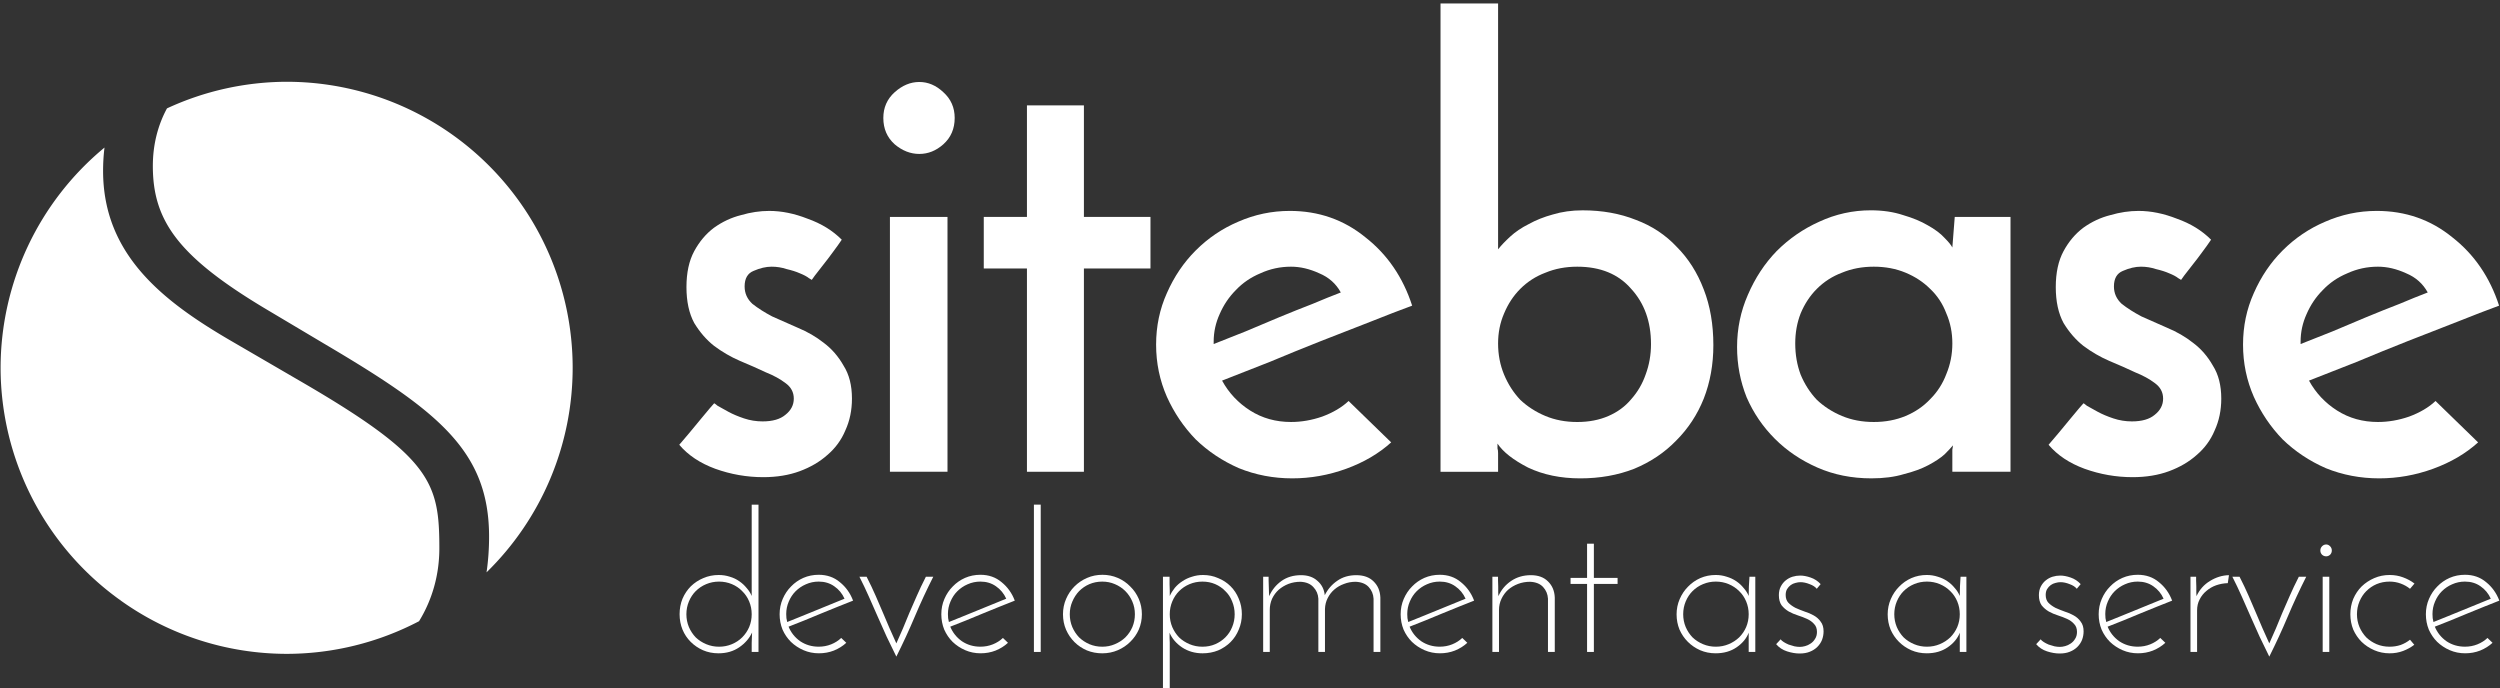 <svg xmlns:rdf="http://www.w3.org/1999/02/22-rdf-syntax-ns#" xmlns="http://www.w3.org/2000/svg" xmlns:cc="http://creativecommons.org/ns#" xmlns:dc="http://purl.org/dc/elements/1.1/" class="logo" id="svg2" height="453" width="1645" version="1.1" viewBox="0 0 1645 453">
	<rect x="0" y="0" width="1645" height="453" fill="#333333" stroke="none"/>
	<g id="layer1" transform="translate(0 -599.36)">
		<path id="path4138" fill="#fff" d="m188.61 653.17a188.21 188.21 0 0 0 -78.733 17.506c-5.945 10.965-9.306 23.729-9.306 37.914 0 35.753 16.364 59.374 73.966 93.849l38.619 22.984c74.621 44.052 108.66 70.229 108.66 127.05 0 8.167-0.573 16.001-1.674 23.496a188.21 188.21 0 0 0 56.67 -134.58 188.21 188.21 0 0 0 -188.21 -188.22zm-119.84 43.28a188.21 188.21 0 0 0 -68.377 144.94 188.21 188.21 0 0 0 78.448 152.68l0.126-0.098c0.103 0.146 0.212 0.288 0.315 0.433a188.21 188.21 0 0 0 109.33 35.194 188.21 188.21 0 0 0 87.127 -21.482c8.474-13.804 13.349-30.077 13.349-47.982 0-43.414-5.236-60.013-92.294-110.45l-43.87-25.52c-45.16-26.18-85.091-56.82-85.091-112.37 0-5.282 0.317-10.393 0.93-15.332z"/>
		<g id="text4154" fill="#fff" transform="translate(-107.71 70)">
			<path id="path4149" d="m661.59 687.08q-2.367 3.551-5.919 8.286-3.157 4.34-6.313 8.286t-5.524 7.102q-1.973 2.762-1.973 2.762t-1.973-1.184q-1.973-1.578-5.919-3.157-3.551-1.578-8.681-2.762-4.735-1.578-9.864-1.578-5.524 0-11.837 2.762-5.919 2.367-5.919 10.259 0 6.708 5.13 11.443 5.524 4.34 13.021 8.286 7.891 3.551 16.967 7.497 9.47 3.946 16.967 9.864 7.891 5.919 13.021 14.994 5.524 8.681 5.524 21.702 0 11.443-4.34 20.912-3.946 9.47-11.837 16.178-7.497 6.708-18.15 10.653-10.653 3.946-24.069 3.946-16.178 0-31.566-5.524-14.994-5.524-23.674-15.783 2.762-3.157 6.708-7.891 3.946-4.735 7.497-9.075t5.919-7.102q2.762-3.157 2.762-3.157 0-0.395 2.367 1.578 2.762 1.578 7.102 3.946t10.259 4.34q5.919 1.973 12.232 1.973 9.864 0 14.994-4.34 5.524-4.34 5.524-10.653 0-6.313-5.524-10.259-5.13-3.946-13.021-7.102-7.497-3.551-16.967-7.497-9.075-3.946-16.967-9.864-7.497-5.919-13.021-14.994-5.13-9.47-5.13-23.674 0-14.205 5.13-23.674 5.129-9.47 13.021-15.388 8.286-5.919 17.756-8.286 9.47-2.762 18.545-2.762 12.232 0 25.253 5.13 13.416 4.735 22.491 13.81z"/>
			<path id="path4151" d="m688.94 606.98q0-10.259 7.497-16.967 7.497-6.708 16.178-6.708 8.681 0 15.783 6.708 7.497 6.708 7.497 16.967 0 10.653-7.497 17.361-7.102 6.313-15.783 6.313-8.681 0-16.178-6.313-7.497-6.708-7.497-17.361zm42.219 232.8h-37.879v-167.69h37.879v167.69z"/>
			<path id="path4153" d="m783.44 598.7h37.484v73.391h43.798v33.933h-43.798v133.76h-37.484v-133.76h-28.409v-33.933h28.409v-73.391z"/>
			<path id="path4155" d="m1023.1 820.45q-12.232 11.048-29.593 17.361-17.361 6.313-35.512 6.313-18.545 0-35.117-6.708-16.178-7.102-28.409-18.94-11.837-12.232-18.94-28.015-7.102-16.178-7.102-34.328t7.102-33.933q7.102-16.178 18.94-28.015 12.232-12.232 28.015-18.94 16.178-7.102 33.933-7.102 28.409 0 49.716 17.361 21.702 16.967 30.777 44.981-11.837 4.34-27.62 10.653-15.388 5.919-32.355 12.626-16.967 6.708-33.933 13.81-16.967 6.708-31.171 12.232 6.708 12.232 18.545 19.729 11.837 7.497 26.831 7.497 10.259 0 20.518-3.551 10.653-3.946 17.361-10.259l28.015 27.226zm-33.144-98.643q-4.735-8.681-14.205-12.626-9.47-4.34-18.545-4.34-10.653 0-20.123 4.34-9.47 3.946-16.178 11.048-6.708 6.708-10.653 15.783-3.946 8.681-3.946 18.15v1.578q9.864-3.946 20.912-8.286 11.443-4.735 22.491-9.47 11.443-4.735 21.702-8.681 10.259-4.34 18.545-7.497z"/>
			<path id="path4157" d="m1235.1 756.53q0 18.94-6.313 35.117-6.313 15.783-18.15 27.62-11.443 11.837-27.62 18.545-16.178 6.313-35.512 6.313t-34.328-7.102q-14.599-7.497-20.123-15.783 0 1.578 0 3.157 0.395 1.184 0.395 3.157v12.232h-37.879v-308.16h37.879v161.78q3.157-3.946 7.891-8.286 5.13-4.735 12.232-8.286 7.102-3.946 15.783-6.313 9.075-2.762 19.729-2.762 19.334 0 35.117 6.313 15.783 5.919 26.831 17.756 11.443 11.443 17.756 28.015 6.313 16.178 6.313 36.695zm-41.036-0.789q0-22.096-13.021-36.301-12.626-14.599-35.512-14.599-11.443 0-20.912 3.946-9.47 3.551-16.572 10.653-6.708 6.708-10.654 16.178-3.946 9.075-3.946 19.729 0 11.048 3.946 20.518 3.946 9.47 10.654 16.572 7.102 6.708 16.572 10.653 9.47 3.946 20.912 3.946 11.443 0 20.518-3.946 9.075-3.946 14.994-11.048 6.313-7.102 9.47-16.178 3.551-9.47 3.551-20.123z"/>
			<path id="path4159" d="m1250.7 757.71q0-18.15 7.102-34.328 7.102-16.572 18.94-28.804 12.232-12.232 28.015-19.334 16.178-7.497 33.933-7.497 11.837 0 21.307 3.157 9.47 2.762 16.178 6.708 7.102 3.946 11.048 8.286 3.946 3.946 5.13 6.313l1.578-20.123h36.695v167.69h-38.274v-11.048q0-1.973 0-3.551 0.395-1.973 0.395-2.762-1.578 1.973-5.524 5.919-3.946 3.551-10.654 7.102-6.708 3.551-16.178 5.919-9.075 2.762-21.307 2.762-19.334 0-35.512-7.102t-28.015-18.94q-11.837-11.837-18.545-27.226-6.313-15.783-6.313-33.144zm38.274-2.367q0 11.048 3.551 20.518 3.946 9.47 10.654 16.572 7.102 6.708 16.572 10.653 9.47 3.946 20.912 3.946 11.443 0 20.912-3.946 9.47-3.946 16.178-11.048 7.102-7.102 10.654-16.572 3.946-9.47 3.946-20.123t-3.946-19.729q-3.551-9.47-10.654-16.178-6.708-6.708-16.178-10.653-9.47-3.946-20.912-3.946-11.443 0-20.912 3.946-9.47 3.551-16.572 10.653-6.708 6.708-10.654 16.178-3.551 9.075-3.551 19.729z"/>
			<path id="path4161" d="m1562.6 687.08q-2.368 3.551-5.919 8.286-3.157 4.34-6.313 8.286t-5.524 7.102q-1.973 2.762-1.973 2.762t-1.973-1.184q-1.973-1.578-5.919-3.157-3.551-1.578-8.681-2.762-4.735-1.578-9.864-1.578-5.524 0-11.837 2.762-5.919 2.367-5.919 10.259 0 6.708 5.13 11.443 5.524 4.34 13.021 8.286 7.891 3.551 16.967 7.497 9.47 3.946 16.967 9.864 7.891 5.919 13.021 14.994 5.524 8.681 5.524 21.702 0 11.443-4.34 20.912-3.946 9.47-11.837 16.178-7.497 6.708-18.15 10.653-10.654 3.946-24.069 3.946-16.178 0-31.566-5.524-14.994-5.524-23.674-15.783 2.762-3.157 6.708-7.891 3.946-4.735 7.497-9.075 3.551-4.34 5.919-7.102 2.762-3.157 2.762-3.157 0-0.395 2.367 1.578 2.762 1.578 7.102 3.946 4.34 2.367 10.259 4.34 5.919 1.973 12.232 1.973 9.864 0 14.994-4.34 5.524-4.34 5.524-10.653 0-6.313-5.524-10.259-5.13-3.946-13.021-7.102-7.497-3.551-16.967-7.497-9.075-3.946-16.967-9.864-7.497-5.919-13.021-14.994-5.13-9.47-5.13-23.674 0-14.205 5.13-23.674 5.129-9.47 13.021-15.388 8.286-5.919 17.756-8.286 9.47-2.762 18.545-2.762 12.232 0 25.253 5.13 13.416 4.735 22.491 13.81z"/>
			<path id="path4163" d="m1738.3 820.45q-12.232 11.048-29.593 17.361-17.361 6.313-35.512 6.313-18.545 0-35.117-6.708-16.178-7.102-28.409-18.94-11.837-12.232-18.94-28.015-7.102-16.178-7.102-34.328t7.102-33.933q7.102-16.178 18.94-28.015 12.232-12.232 28.015-18.94 16.178-7.102 33.933-7.102 28.409 0 49.716 17.361 21.702 16.967 30.777 44.981-11.837 4.34-27.62 10.653-15.388 5.919-32.355 12.626-16.967 6.708-33.933 13.81-16.967 6.708-31.171 12.232 6.708 12.232 18.545 19.729 11.837 7.497 26.831 7.497 10.259 0 20.518-3.551 10.654-3.946 17.361-10.259l28.015 27.226zm-33.144-98.643q-4.735-8.681-14.205-12.626-9.47-4.34-18.545-4.34-10.654 0-20.123 4.34-9.47 3.946-16.178 11.048-6.708 6.708-10.654 15.783-3.946 8.681-3.946 18.15v1.578q9.864-3.946 20.912-8.286 11.443-4.735 22.491-9.47 11.443-4.735 21.702-8.681 10.259-4.34 18.545-7.497z"/>
		</g>
		<g id="text4158" fill="#fff" transform="translate(-107.71 70)">
			<path id="path4166" d="m554.88 933.54q0-5.499 1.918-10.231 2.046-4.732 5.499-8.184 3.581-3.453 8.184-5.371 4.732-2.046 10.103-2.046 3.964 0 7.417 1.151 3.453 1.023 6.138 2.941 2.813 1.918 4.86 4.476 2.174 2.43 3.325 5.243v-60.105h4.476v96.935h-4.476v-6.011q0-1.79 0.128-3.453 0.128-1.663 0.128-3.325-2.686 5.755-8.44 9.719-5.755 3.964-13.683 3.964-5.499 0-10.231-2.046-4.604-2.046-8.057-5.499-3.453-3.453-5.371-8.057-1.918-4.732-1.918-10.103zm4.476 0q0 4.476 1.663 8.44 1.663 3.837 4.476 6.778 2.941 2.813 6.906 4.476t8.44 1.663 8.44-1.663 6.778-4.476q2.941-2.941 4.604-6.778 1.663-3.964 1.663-8.44t-1.663-8.44-4.604-6.778q-2.813-2.941-6.778-4.604t-8.44-1.663-8.44 1.663-6.906 4.604q-2.813 2.813-4.476 6.778t-1.663 8.44z"/>
			<path id="path4168" d="m664.56 952.33q-3.453 3.197-8.184 5.115-4.604 1.79-9.847 1.79-5.371 0-10.103-2.046-4.732-2.046-8.312-5.499-3.453-3.453-5.499-8.057-1.918-4.732-1.918-10.103 0-5.371 2.046-10.103 2.046-4.732 5.499-8.184 3.453-3.581 8.057-5.627 4.732-2.046 10.103-2.046 8.184 0 13.939 4.86 5.883 4.732 8.696 12.149-4.604 1.79-9.975 3.964t-10.998 4.476q-5.627 2.302-11.126 4.604-5.499 2.174-10.359 4.092 2.43 5.883 7.673 9.591 5.371 3.581 12.149 3.581 4.348 0 8.184-1.535t6.65-4.22l3.325 3.197zm-1.151-29.029q-2.302-5.115-6.778-8.184-4.348-3.069-10.231-3.069-4.476 0-8.44 1.79-3.837 1.663-6.778 4.604-2.813 2.813-4.476 6.778-1.663 3.837-1.663 8.184 0 1.407 0.128 2.686 0.256 1.279 0.512 2.558 4.348-1.79 9.208-3.709 4.86-2.046 9.719-3.964 4.987-2.046 9.719-3.964 4.86-1.918 9.08-3.709z"/>
			<path id="path4170" d="m697.5 961.41q-3.325-6.65-6.394-13.172-2.941-6.65-5.883-13.172-2.813-6.522-5.755-13.044-2.941-6.65-6.266-13.172h4.732q3.453 6.778 6.011 12.66 2.558 5.755 4.732 10.998 2.302 5.243 4.348 10.231 2.174 4.987 4.476 9.975 2.302-4.987 4.348-9.847 2.046-4.987 4.22-10.231 2.302-5.371 4.86-11.126 2.558-5.883 6.011-12.66h4.86q-6.65 13.172-12.149 26.216-5.499 13.044-12.149 26.344z"/>
			<path id="path4172" d="m770.96 952.33q-3.453 3.197-8.184 5.115-4.604 1.79-9.847 1.79-5.371 0-10.103-2.046-4.732-2.046-8.312-5.499-3.453-3.453-5.499-8.057-1.918-4.732-1.918-10.103 0-5.371 2.046-10.103 2.046-4.732 5.499-8.184 3.453-3.581 8.057-5.627 4.732-2.046 10.103-2.046 8.184 0 13.939 4.86 5.883 4.732 8.696 12.149-4.604 1.79-9.975 3.964t-10.998 4.476q-5.627 2.302-11.126 4.604-5.499 2.174-10.359 4.092 2.43 5.883 7.673 9.591 5.371 3.581 12.149 3.581 4.348 0 8.184-1.535t6.65-4.22l3.325 3.197zm-1.151-29.029q-2.302-5.115-6.778-8.184-4.348-3.069-10.231-3.069-4.476 0-8.44 1.79-3.837 1.663-6.778 4.604-2.813 2.813-4.476 6.778-1.663 3.837-1.663 8.184 0 1.407 0.128 2.686 0.256 1.279 0.512 2.558 4.348-1.79 9.208-3.709 4.86-2.046 9.719-3.964 4.987-2.046 9.719-3.964 4.86-1.918 9.08-3.709z"/>
			<path id="path4174" d="m792.5 958.34h-4.476v-96.935h4.476v96.935z"/>
			<path id="path4176" d="m807.15 933.54q0-5.371 2.046-10.103 2.046-4.732 5.499-8.184 3.581-3.581 8.312-5.627 4.732-2.046 10.103-2.046 5.371 0 10.103 2.046 4.732 2.046 8.184 5.627 3.581 3.453 5.627 8.184 2.046 4.732 2.046 10.103 0 5.371-2.046 10.103-2.046 4.604-5.627 8.057-3.453 3.453-8.184 5.499-4.732 2.046-10.231 2.046-5.371 0-10.103-1.918-4.732-2.046-8.184-5.499-3.453-3.453-5.499-8.057-2.046-4.732-2.046-10.231zm4.476 0q0 4.476 1.663 8.44 1.663 3.837 4.476 6.778 2.941 2.813 6.778 4.476 3.964 1.663 8.44 1.663t8.312-1.663q3.964-1.663 6.906-4.476 2.941-2.941 4.604-6.778 1.663-3.964 1.663-8.44t-1.663-8.312q-1.663-3.964-4.604-6.906t-6.906-4.604q-3.837-1.663-8.312-1.663t-8.44 1.663q-3.837 1.663-6.778 4.604-2.813 2.941-4.476 6.906-1.663 3.837-1.663 8.312z"/>
			<path id="path4178" d="m920.12 933.54q0-4.476-1.663-8.44-1.535-3.964-4.476-6.778-2.813-2.941-6.65-4.604t-8.44-1.663q-4.476 0-8.44 1.663t-6.906 4.604q-2.813 2.813-4.476 6.778t-1.663 8.44 1.663 8.44q1.663 3.837 4.476 6.778 2.941 2.813 6.906 4.476t8.44 1.663q4.604 0 8.44-1.663t6.65-4.476q2.941-2.941 4.476-6.778 1.663-3.964 1.663-8.44zm4.732 0q0 5.371-2.046 10.103-1.918 4.732-5.371 8.184-3.453 3.453-8.184 5.499-4.732 1.918-10.231 1.918-7.545 0-13.428-3.837-5.883-3.964-8.312-9.719 0 1.663 0 3.325 0.128 1.535 0.128 3.197v29.925h-4.476v-73.277h4.348q0 0.256 0 1.663t0 3.325q0.128 1.918 0.128 4.092 0 2.046 0 3.581 1.279-2.813 3.325-5.371 2.174-2.558 4.987-4.348 2.813-1.918 6.266-2.941 3.453-1.151 7.289-1.151 5.371 0 9.975 2.046 4.732 1.918 8.184 5.371 3.453 3.453 5.371 8.184 2.046 4.732 2.046 10.231z"/>
			<path id="path4180" d="m938.87 908.85h3.581q0 0.512 0 2.43 0.128 1.918 0.128 4.092 0.128 2.174 0.128 4.092 0.128 1.79 0.128 2.174 2.686-6.138 8.057-9.975 5.371-3.837 12.916-3.837 6.65 0 10.742 3.709 4.22 3.581 4.86 9.463 2.941-5.883 8.184-9.463 5.243-3.709 12.533-3.709 7.289 0 11.382 4.092 4.22 4.092 4.476 10.614v35.807h-4.476v-35.04q-0.256-4.476-3.197-7.673t-8.568-3.453q-4.092 0-7.673 1.407-3.581 1.279-6.394 3.709-2.686 2.302-4.348 5.627-1.663 3.197-1.79 7.161v28.262h-4.348v-35.04q-0.256-4.476-3.325-7.673-2.941-3.197-8.44-3.453-4.22 0-7.929 1.407-3.581 1.407-6.394 3.837-2.686 2.43-4.348 5.883-1.535 3.453-1.535 7.417v27.623h-4.348v-49.491z"/>
			<path id="path4182" d="m1073.2 952.33q-3.453 3.197-8.184 5.115-4.604 1.79-9.847 1.79-5.371 0-10.103-2.046-4.732-2.046-8.312-5.499-3.453-3.453-5.499-8.057-1.918-4.732-1.918-10.103 0-5.371 2.046-10.103 2.046-4.732 5.499-8.184 3.453-3.581 8.057-5.627 4.732-2.046 10.103-2.046 8.184 0 13.939 4.86 5.883 4.732 8.696 12.149-4.604 1.79-9.975 3.964t-10.998 4.476-11.126 4.604q-5.499 2.174-10.359 4.092 2.43 5.883 7.673 9.591 5.371 3.581 12.149 3.581 4.348 0 8.184-1.535t6.65-4.22l3.325 3.197zm-1.151-29.029q-2.302-5.115-6.778-8.184-4.348-3.069-10.231-3.069-4.476 0-8.44 1.79-3.837 1.663-6.778 4.604-2.813 2.813-4.476 6.778-1.663 3.837-1.663 8.184 0 1.407 0.128 2.686 0.256 1.279 0.511 2.558 4.348-1.79 9.208-3.709 4.86-2.046 9.719-3.964 4.987-2.046 9.719-3.964 4.859-1.918 9.08-3.709z"/>
			<path id="path4184" d="m1089.7 908.85h3.709q0 0.512 0 2.43 0.128 1.918 0.128 4.092 0 2.174 0 4.092 0.128 1.79 0.128 2.174 2.686-6.138 8.312-9.975 5.627-3.837 13.044-3.837 7.161 0 11.254 4.092 4.22 4.092 4.476 10.614v35.807h-4.476v-35.04q-0.256-4.476-3.197-7.673t-8.568-3.453q-4.22 0-7.929 1.407t-6.522 3.837q-2.686 2.43-4.348 5.883t-1.663 7.417v27.623h-4.348v-49.491z"/>
			<path id="path4186" d="m1152 887.11h4.476v22.507h15.602v3.964h-15.602v44.759h-4.476v-44.759h-10.87v-3.964h10.87v-22.507z"/>
			<path id="path4188" d="m1210.9 933.66q0-5.371 2.046-10.103 2.046-4.732 5.499-8.184 3.453-3.581 8.057-5.627 4.732-2.046 10.103-2.046 3.837 0 7.289 1.151 3.453 1.023 6.266 2.941t4.86 4.476q2.174 2.43 3.325 5.243 0-3.197 0.128-6.394t0.384-6.266h3.837v49.491h-4.348v-12.66q-2.174 5.627-7.929 9.591-5.755 3.964-13.811 3.964-5.499 0-10.231-2.046-4.604-2.046-8.057-5.499-3.453-3.453-5.499-8.057-1.918-4.732-1.918-9.975zm4.348-0.128q0 4.476 1.663 8.44 1.663 3.837 4.476 6.778 2.941 2.813 6.906 4.476t8.44 1.663 8.44-1.663q3.964-1.663 6.906-4.476 2.941-2.941 4.604-6.778 1.663-3.964 1.663-8.44t-1.663-8.44q-1.662-3.964-4.604-6.778-2.941-2.941-6.906-4.604-3.964-1.663-8.44-1.663t-8.44 1.663-6.906 4.604q-2.813 2.813-4.476 6.778t-1.663 8.44z"/>
			<path id="path4190" d="m1305.7 913.71-2.558 3.069q-1.535-1.918-4.732-3.069-3.197-1.279-6.011-1.279-1.535 0-3.325 0.512-1.663 0.384-3.069 1.407-1.407 1.023-2.43 2.686-0.895 1.535-0.895 3.837 0 3.197 1.79 5.115 1.918 1.918 4.604 3.325 2.813 1.279 6.011 2.43 3.325 1.023 6.011 2.558 2.813 1.535 4.604 4.092 1.918 2.43 1.918 6.394 0 2.941-1.023 5.627-1.023 2.558-3.069 4.604-2.046 2.046-4.987 3.197-2.813 1.151-6.65 1.151-3.964 0-8.312-1.407t-7.162-4.732q0.767-0.767 1.663-1.79 1.023-1.151 1.279-1.407 0.639 0.895 2.046 1.79 1.407 0.895 3.197 1.663 1.918 0.639 3.836 1.151 1.918 0.384 3.581 0.384 1.535 0 3.453-0.512 1.918-0.512 3.581-1.663 1.79-1.151 2.941-3.069 1.279-1.918 1.279-4.604 0-3.325-1.918-5.243-1.79-2.046-4.604-3.325-2.813-1.279-6.011-2.302-3.197-1.023-6.011-2.558-2.813-1.663-4.732-4.092-1.79-2.558-1.79-6.65 0-3.325 1.279-5.755 1.279-2.43 3.197-3.964 2.046-1.663 4.476-2.43 2.558-0.767 5.115-0.767 3.069 0 6.778 1.279 3.837 1.279 6.65 4.348z"/>
			<path id="path4192" d="m1349.8 933.66q0-5.371 2.046-10.103 2.046-4.732 5.499-8.184 3.453-3.581 8.057-5.627 4.732-2.046 10.103-2.046 3.837 0 7.289 1.151 3.453 1.023 6.266 2.941 2.813 1.918 4.86 4.476 2.174 2.43 3.325 5.243 0-3.197 0.128-6.394 0.128-3.197 0.384-6.266h3.837v49.491h-4.348v-12.66q-2.174 5.627-7.929 9.591t-13.811 3.964q-5.499 0-10.231-2.046-4.604-2.046-8.057-5.499-3.453-3.453-5.499-8.057-1.918-4.732-1.918-9.975zm4.348-0.128q0 4.476 1.662 8.44 1.663 3.837 4.476 6.778 2.941 2.813 6.906 4.476 3.964 1.663 8.44 1.663t8.44-1.663 6.906-4.476q2.941-2.941 4.604-6.778 1.663-3.964 1.663-8.44t-1.663-8.44-4.604-6.778q-2.941-2.941-6.906-4.604t-8.44-1.663-8.44 1.663q-3.964 1.663-6.906 4.604-2.813 2.813-4.476 6.778-1.662 3.964-1.662 8.44z"/>
			<path id="path4194" d="m1476.8 913.71-2.558 3.069q-1.535-1.918-4.732-3.069-3.197-1.279-6.011-1.279-1.535 0-3.325 0.512-1.662 0.384-3.069 1.407-1.407 1.023-2.43 2.686-0.895 1.535-0.895 3.837 0 3.197 1.79 5.115 1.918 1.918 4.604 3.325 2.813 1.279 6.011 2.43 3.325 1.023 6.011 2.558 2.813 1.535 4.604 4.092 1.918 2.43 1.918 6.394 0 2.941-1.023 5.627-1.023 2.558-3.069 4.604t-4.987 3.197q-2.813 1.151-6.65 1.151-3.964 0-8.312-1.407-4.348-1.407-7.162-4.732 0.767-0.767 1.663-1.79 1.023-1.151 1.279-1.407 0.639 0.895 2.046 1.79 1.407 0.895 3.197 1.663 1.918 0.639 3.837 1.151 1.918 0.384 3.581 0.384 1.535 0 3.453-0.512 1.918-0.512 3.581-1.663 1.79-1.151 2.941-3.069 1.279-1.918 1.279-4.604 0-3.325-1.918-5.243-1.79-2.046-4.604-3.325-2.813-1.279-6.011-2.302t-6.011-2.558q-2.813-1.663-4.732-4.092-1.79-2.558-1.79-6.65 0-3.325 1.279-5.755 1.279-2.43 3.197-3.964 2.046-1.663 4.476-2.43 2.558-0.767 5.115-0.767 3.069 0 6.778 1.279 3.837 1.279 6.65 4.348z"/>
			<path id="path4196" d="m1532.5 952.33q-3.453 3.197-8.184 5.115-4.604 1.79-9.847 1.79-5.371 0-10.103-2.046-4.732-2.046-8.312-5.499-3.453-3.453-5.499-8.057-1.918-4.732-1.918-10.103 0-5.371 2.046-10.103 2.046-4.732 5.499-8.184 3.453-3.581 8.057-5.627 4.732-2.046 10.103-2.046 8.184 0 13.939 4.86 5.883 4.732 8.696 12.149-4.604 1.79-9.975 3.964-5.371 2.174-10.998 4.476-5.627 2.302-11.126 4.604-5.499 2.174-10.359 4.092 2.43 5.883 7.673 9.591 5.371 3.581 12.149 3.581 4.348 0 8.184-1.535t6.65-4.22l3.325 3.197zm-1.151-29.029q-2.302-5.115-6.778-8.184-4.348-3.069-10.231-3.069-4.476 0-8.44 1.79-3.837 1.663-6.778 4.604-2.813 2.813-4.476 6.778-1.663 3.837-1.663 8.184 0 1.407 0.128 2.686 0.256 1.279 0.512 2.558 4.348-1.79 9.207-3.709 4.86-2.046 9.719-3.964 4.987-2.046 9.719-3.964 4.859-1.918 9.08-3.709z"/>
			<path id="path4198" d="m1573.6 913.07q-3.964 0.128-7.673 1.407-3.581 1.279-6.394 3.709-2.813 2.302-4.476 5.627-1.663 3.197-1.663 7.162v27.367h-4.348v-49.491h3.709q0 0.512 0 2.43 0.128 1.918 0.128 4.092 0 2.174 0 4.092 0.128 1.79 0.128 2.174 2.941-6.394 8.824-9.975 6.011-3.709 12.533-3.837l-0.767 5.243z"/>
			<path id="path4200" d="m1600.9 961.41q-3.325-6.65-6.394-13.172-2.941-6.65-5.883-13.172-2.813-6.522-5.755-13.044-2.941-6.65-6.266-13.172h4.732q3.453 6.778 6.011 12.66 2.558 5.755 4.732 10.998 2.302 5.243 4.348 10.231 2.174 4.987 4.476 9.975 2.302-4.987 4.348-9.847 2.046-4.987 4.22-10.231 2.302-5.371 4.859-11.126 2.558-5.883 6.011-12.66h4.86q-6.65 13.172-12.149 26.216-5.499 13.044-12.149 26.344z"/>
			<path id="path4202" d="m1634.5 891.59q0-1.663 1.151-2.813 1.151-1.151 2.686-1.151 1.407 0 2.558 1.151 1.151 1.151 1.151 2.813 0 1.663-1.151 2.813-1.151 1.023-2.558 1.023-1.535 0-2.686-1.023-1.151-1.151-1.151-2.813zm5.883 66.755h-4.348v-49.491h4.348v49.491z"/>
			<path id="path4204" d="m1693.5 950.29q0.767 0.767 1.407 1.663 0.767 0.767 1.407 1.663-3.325 2.558-7.417 4.092-4.092 1.535-8.824 1.535-5.371 0-10.103-2.046-4.732-2.046-8.312-5.499-3.453-3.453-5.499-8.057-1.918-4.732-1.918-10.103 0-5.371 1.918-10.103 2.046-4.732 5.499-8.184 3.581-3.453 8.312-5.499 4.732-2.046 10.103-2.046 4.732 0 8.824 1.535 4.22 1.535 7.545 4.092-0.639 0.895-1.407 1.663-0.767 0.767-1.535 1.79-2.686-2.174-6.138-3.453-3.453-1.279-7.289-1.279-4.604 0-8.568 1.663-3.837 1.663-6.778 4.604-2.813 2.813-4.476 6.778t-1.663 8.44 1.663 8.44q1.663 3.837 4.476 6.778 2.941 2.813 6.778 4.476 3.964 1.663 8.568 1.663 3.837 0 7.289-1.151 3.453-1.279 6.138-3.453z"/>
			<path id="path4206" d="m1747.8 952.33q-3.453 3.197-8.184 5.115-4.604 1.79-9.847 1.79-5.371 0-10.103-2.046-4.732-2.046-8.312-5.499-3.453-3.453-5.499-8.057-1.918-4.732-1.918-10.103 0-5.371 2.046-10.103 2.046-4.732 5.499-8.184 3.453-3.581 8.057-5.627 4.732-2.046 10.103-2.046 8.184 0 13.939 4.86 5.883 4.732 8.696 12.149-4.604 1.79-9.975 3.964t-10.998 4.476-11.126 4.604q-5.499 2.174-10.358 4.092 2.43 5.883 7.673 9.591 5.371 3.581 12.149 3.581 4.348 0 8.184-1.535t6.65-4.22l3.325 3.197zm-1.151-29.029q-2.302-5.115-6.778-8.184-4.348-3.069-10.231-3.069-4.476 0-8.44 1.79-3.837 1.663-6.778 4.604-2.813 2.813-4.476 6.778-1.663 3.837-1.663 8.184 0 1.407 0.128 2.686 0.256 1.279 0.511 2.558 4.348-1.79 9.208-3.709 4.86-2.046 9.719-3.964 4.987-2.046 9.719-3.964 4.86-1.918 9.08-3.709z"/>
		</g>
	</g>
</svg>
